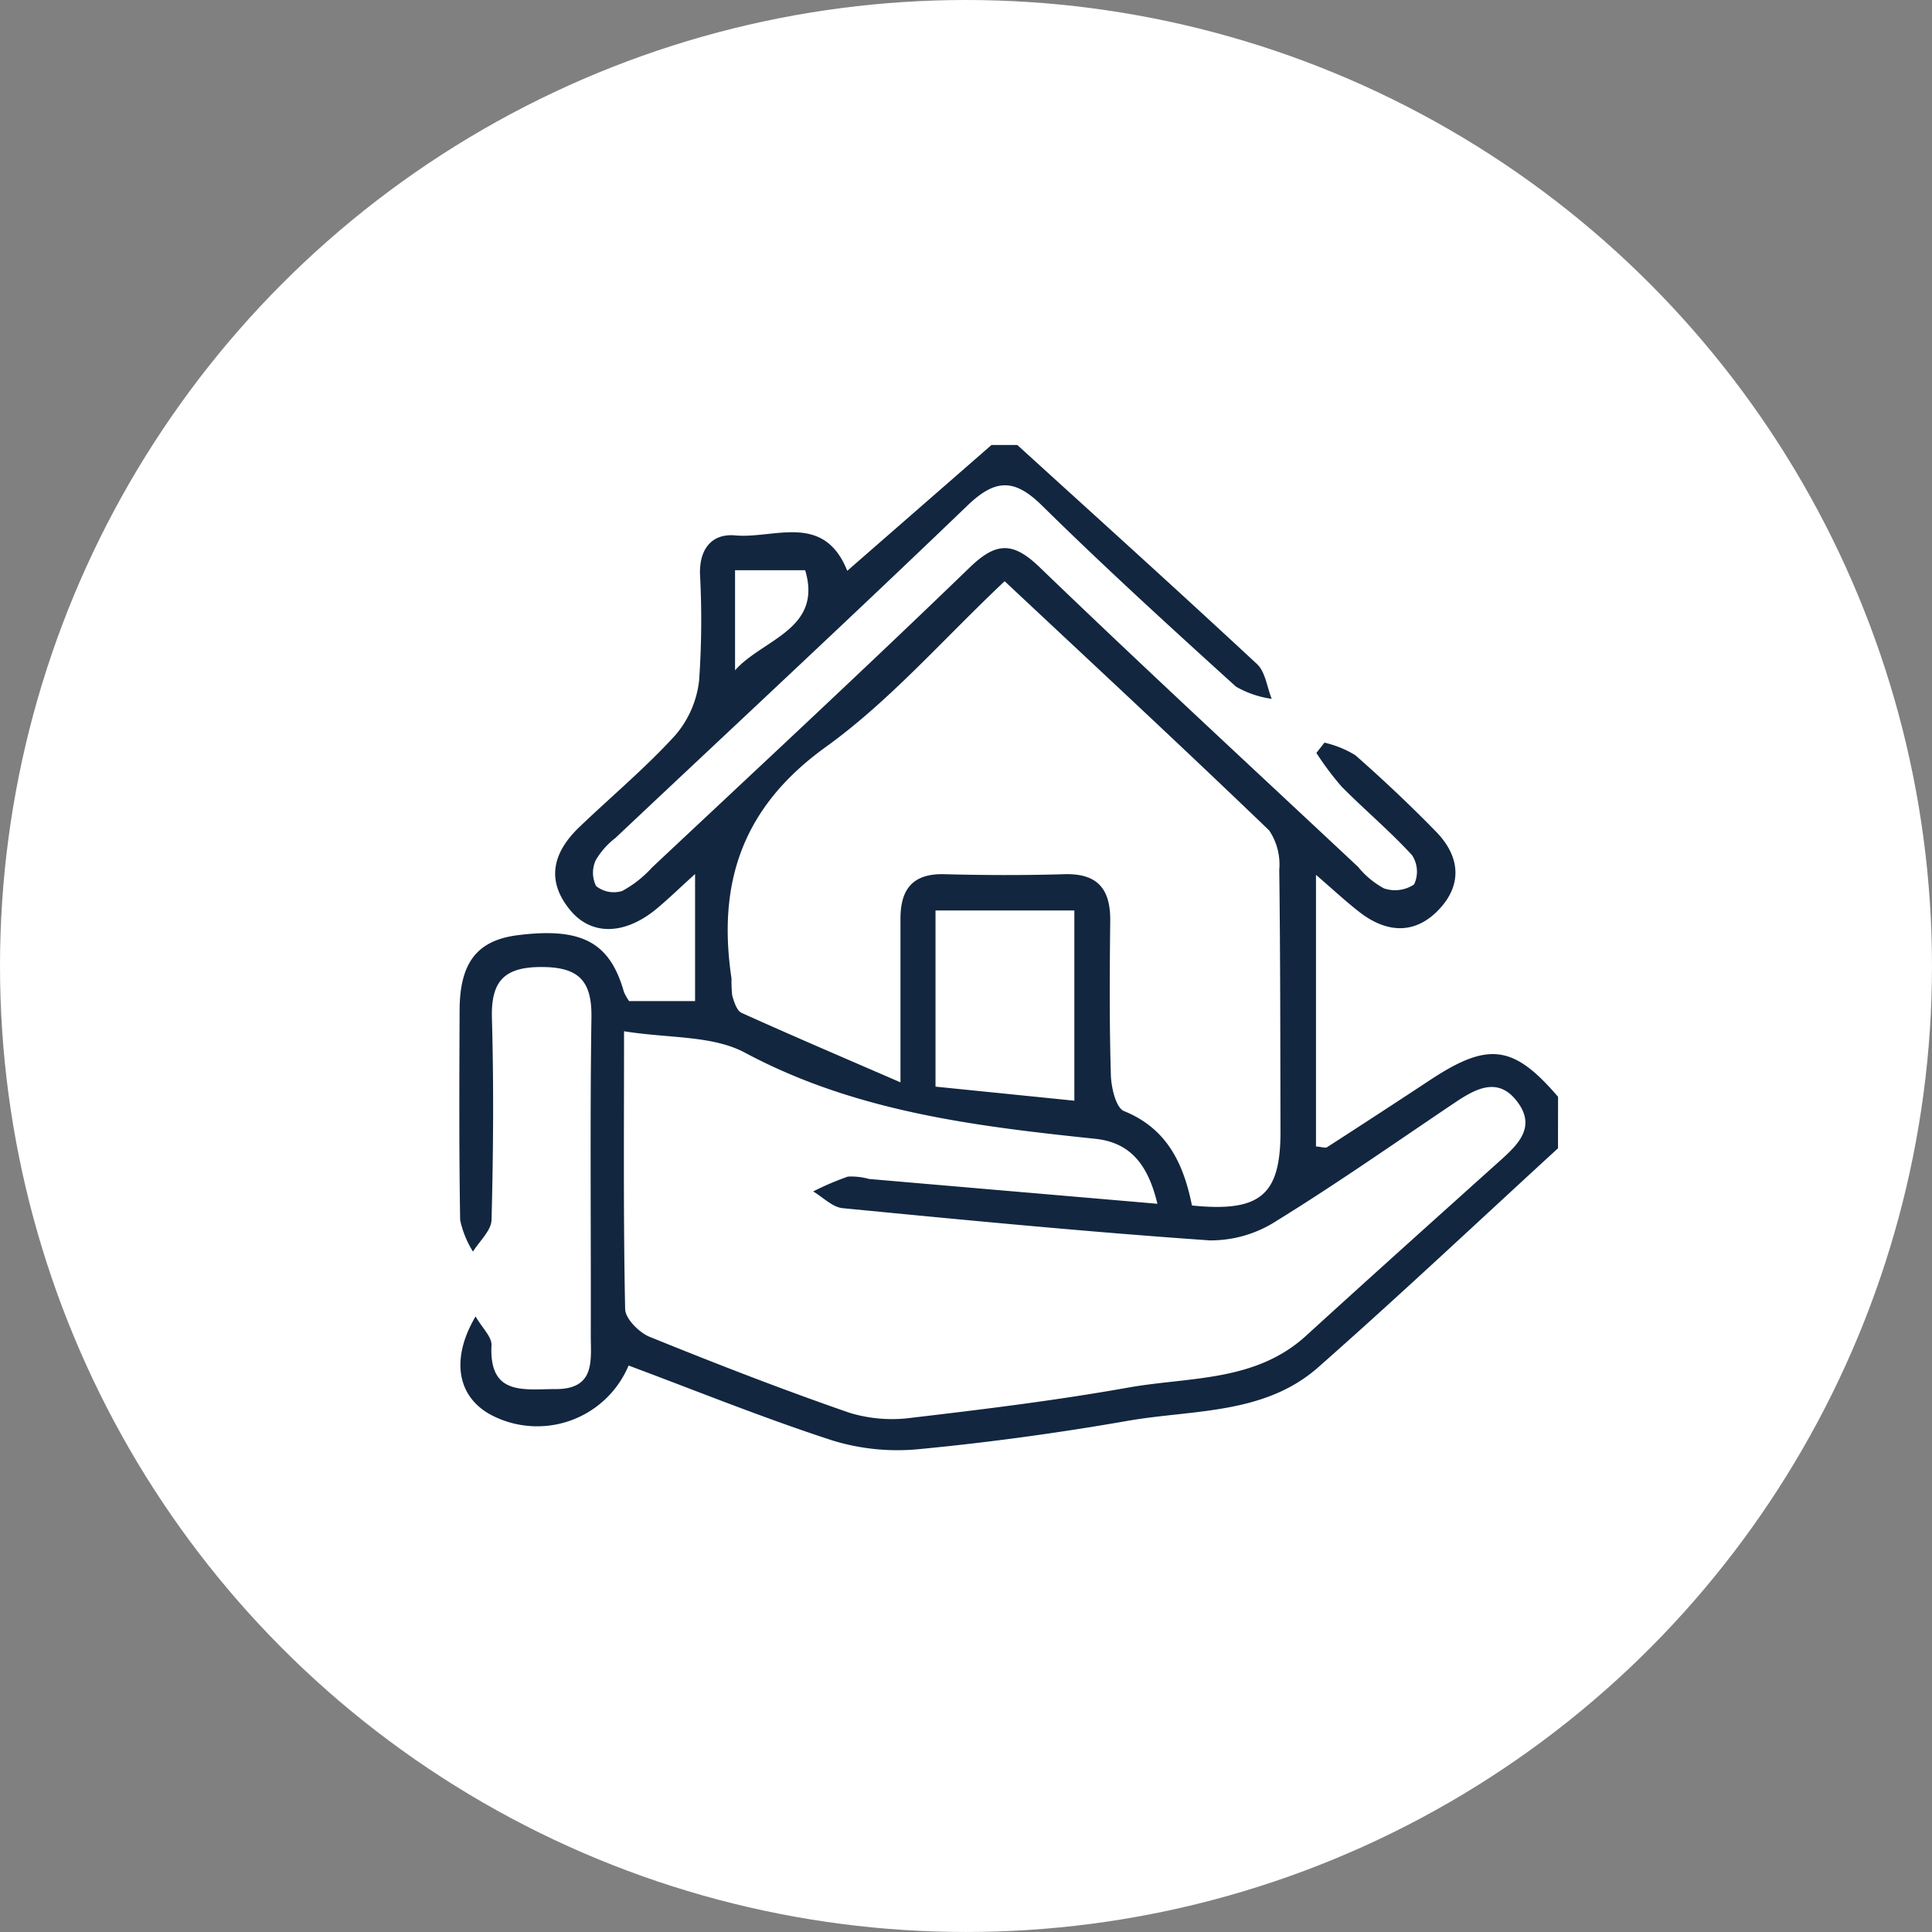 <svg xmlns="http://www.w3.org/2000/svg" width="118.209" height="118.209" viewBox="0 0 118.209 118.209">
  <rect x="0" y="0" width="118.209" height="118.209" fill="#808080" stroke="none"/>
  <g id="Icon" transform="translate(0.308 -0.238)">
    <circle id="Base" cx="59.104" cy="59.104" r="59.104" transform="translate(-0.308 0.238)" fill="#fff"/>
    <g id="_8TSBIf.tif" data-name="8TSBIf.tif" transform="translate(511.043 -556.031)">
      <g id="Grupo_166638" data-name="Grupo 166638" transform="translate(-483.246 583.493)">
        <path id="Trazado_210919" data-name="Trazado 210919" d="M-416.025,626.527c-4.883,4.476-9.705,9.021-14.672,13.4-3.306,2.916-7.681,2.58-11.673,3.278-4.211.736-8.459,1.318-12.714,1.726a13.524,13.524,0,0,1-5.332-.527c-4.214-1.369-8.33-3.039-12.475-4.585a6.065,6.065,0,0,1-8.318,3.071c-2.117-1.064-2.631-3.385-1.044-6.076.411.711,1,1.253.974,1.765-.157,3.126,2.012,2.674,3.922,2.681,2.468.01,2.149-1.795,2.153-3.34.017-6.469-.054-12.939.04-19.407.033-2.269-.81-3.08-3.075-3.077-2.31,0-3.077.912-3.014,3.145.115,4.105.084,8.218-.023,12.324-.017.657-.739,1.3-1.135,1.944a5.956,5.956,0,0,1-.786-1.937c-.071-4.282-.051-8.566-.033-12.85.013-2.908,1.086-4.261,3.555-4.573,3.912-.495,5.64.431,6.5,3.475a3.206,3.206,0,0,0,.315.556h4.037v-7.774c-.943.855-1.6,1.492-2.3,2.081-1.957,1.647-4.016,1.727-5.336.134-1.527-1.845-1.038-3.563.559-5.091,1.959-1.874,4.05-3.623,5.871-5.62a6.2,6.2,0,0,0,1.452-3.333,52.892,52.892,0,0,0,.054-6.55c-.03-1.522.733-2.469,2.163-2.339,2.385.217,5.408-1.434,6.848,2.166l8.827-7.7h1.575c4.9,4.458,9.82,8.895,14.669,13.407.514.478.608,1.407.9,2.127a6.093,6.093,0,0,1-2.186-.746c-4.014-3.638-8.02-7.291-11.88-11.091-1.691-1.664-2.858-1.617-4.554.013-7.119,6.842-14.353,13.566-21.539,20.339a4.732,4.732,0,0,0-1.2,1.356,1.827,1.827,0,0,0,.023,1.585,1.743,1.743,0,0,0,1.594.3,6.866,6.866,0,0,0,1.824-1.435c6.5-6.1,13.032-12.166,19.441-18.36,1.624-1.569,2.649-1.583,4.283-.008,6.419,6.183,12.969,12.23,19.474,18.324a5.331,5.331,0,0,0,1.588,1.32,2.1,2.1,0,0,0,1.842-.242,1.829,1.829,0,0,0-.122-1.786c-1.353-1.478-2.9-2.773-4.312-4.2a18.089,18.089,0,0,1-1.543-2.06l.492-.63a6.309,6.309,0,0,1,1.892.77c1.706,1.5,3.36,3.061,4.944,4.685,1.409,1.445,1.64,3.148.233,4.688-1.472,1.61-3.223,1.536-4.91.236-.839-.647-1.614-1.376-2.676-2.29v16.617c.352.028.569.117.683.044q3.189-2.055,6.355-4.144c3.522-2.311,5.06-2.1,7.773,1.063Zm-24.509,3.4c-.6-2.521-1.749-3.765-3.812-3.982-7.383-.775-14.683-1.661-21.429-5.27-2-1.068-4.672-.869-7.394-1.309,0,6.038-.047,11.521.068,17,.013.593.858,1.44,1.507,1.7,4.038,1.638,8.1,3.219,12.221,4.644a8.932,8.932,0,0,0,3.84.3c4.419-.518,8.842-1.063,13.22-1.843,3.717-.663,7.757-.327,10.868-3.165,3.938-3.593,7.908-7.151,11.873-10.715,1.083-.974,2.195-2.029,1.106-3.542-1.186-1.648-2.577-.88-3.887,0-3.624,2.436-7.2,4.946-10.915,7.237a7.394,7.394,0,0,1-4.083,1.179c-7.491-.522-14.969-1.243-22.445-1.971-.627-.061-1.2-.669-1.8-1.022a16.792,16.792,0,0,1,2.123-.908,4,4,0,0,1,1.291.143C-452.45,628.9-446.72,629.39-440.534,629.922Zm2.113.1c4.2.424,5.427-.641,5.417-4.558-.014-5.328-.007-10.657-.076-15.984a3.726,3.726,0,0,0-.62-2.409c-5.324-5.123-10.742-10.148-16.182-15.246-3.753,3.538-7.01,7.311-10.945,10.144-5.106,3.677-6.645,8.307-5.766,14.169a8.016,8.016,0,0,0,.043,1.042c.114.384.277.923.573,1.057,3.1,1.4,6.236,2.739,9.721,4.25,0-3.743,0-6.878,0-10.013,0-1.79.739-2.773,2.676-2.722,2.446.064,4.9.073,7.341,0,2.044-.063,2.837.906,2.817,2.851-.034,3.144-.054,6.291.039,9.433.023.769.306,2,.8,2.207C-439.9,625.333-438.925,627.536-438.421,630.026Zm-15.691-7.272,8.495.86v-11.64h-8.495Zm-12.265-25.475c1.691-1.906,5.375-2.5,4.29-6.121h-4.29Z" transform="translate(483.246 -583.493)" fill="#12263f"/>
      </g>
    </g>
  </g>
</svg>
